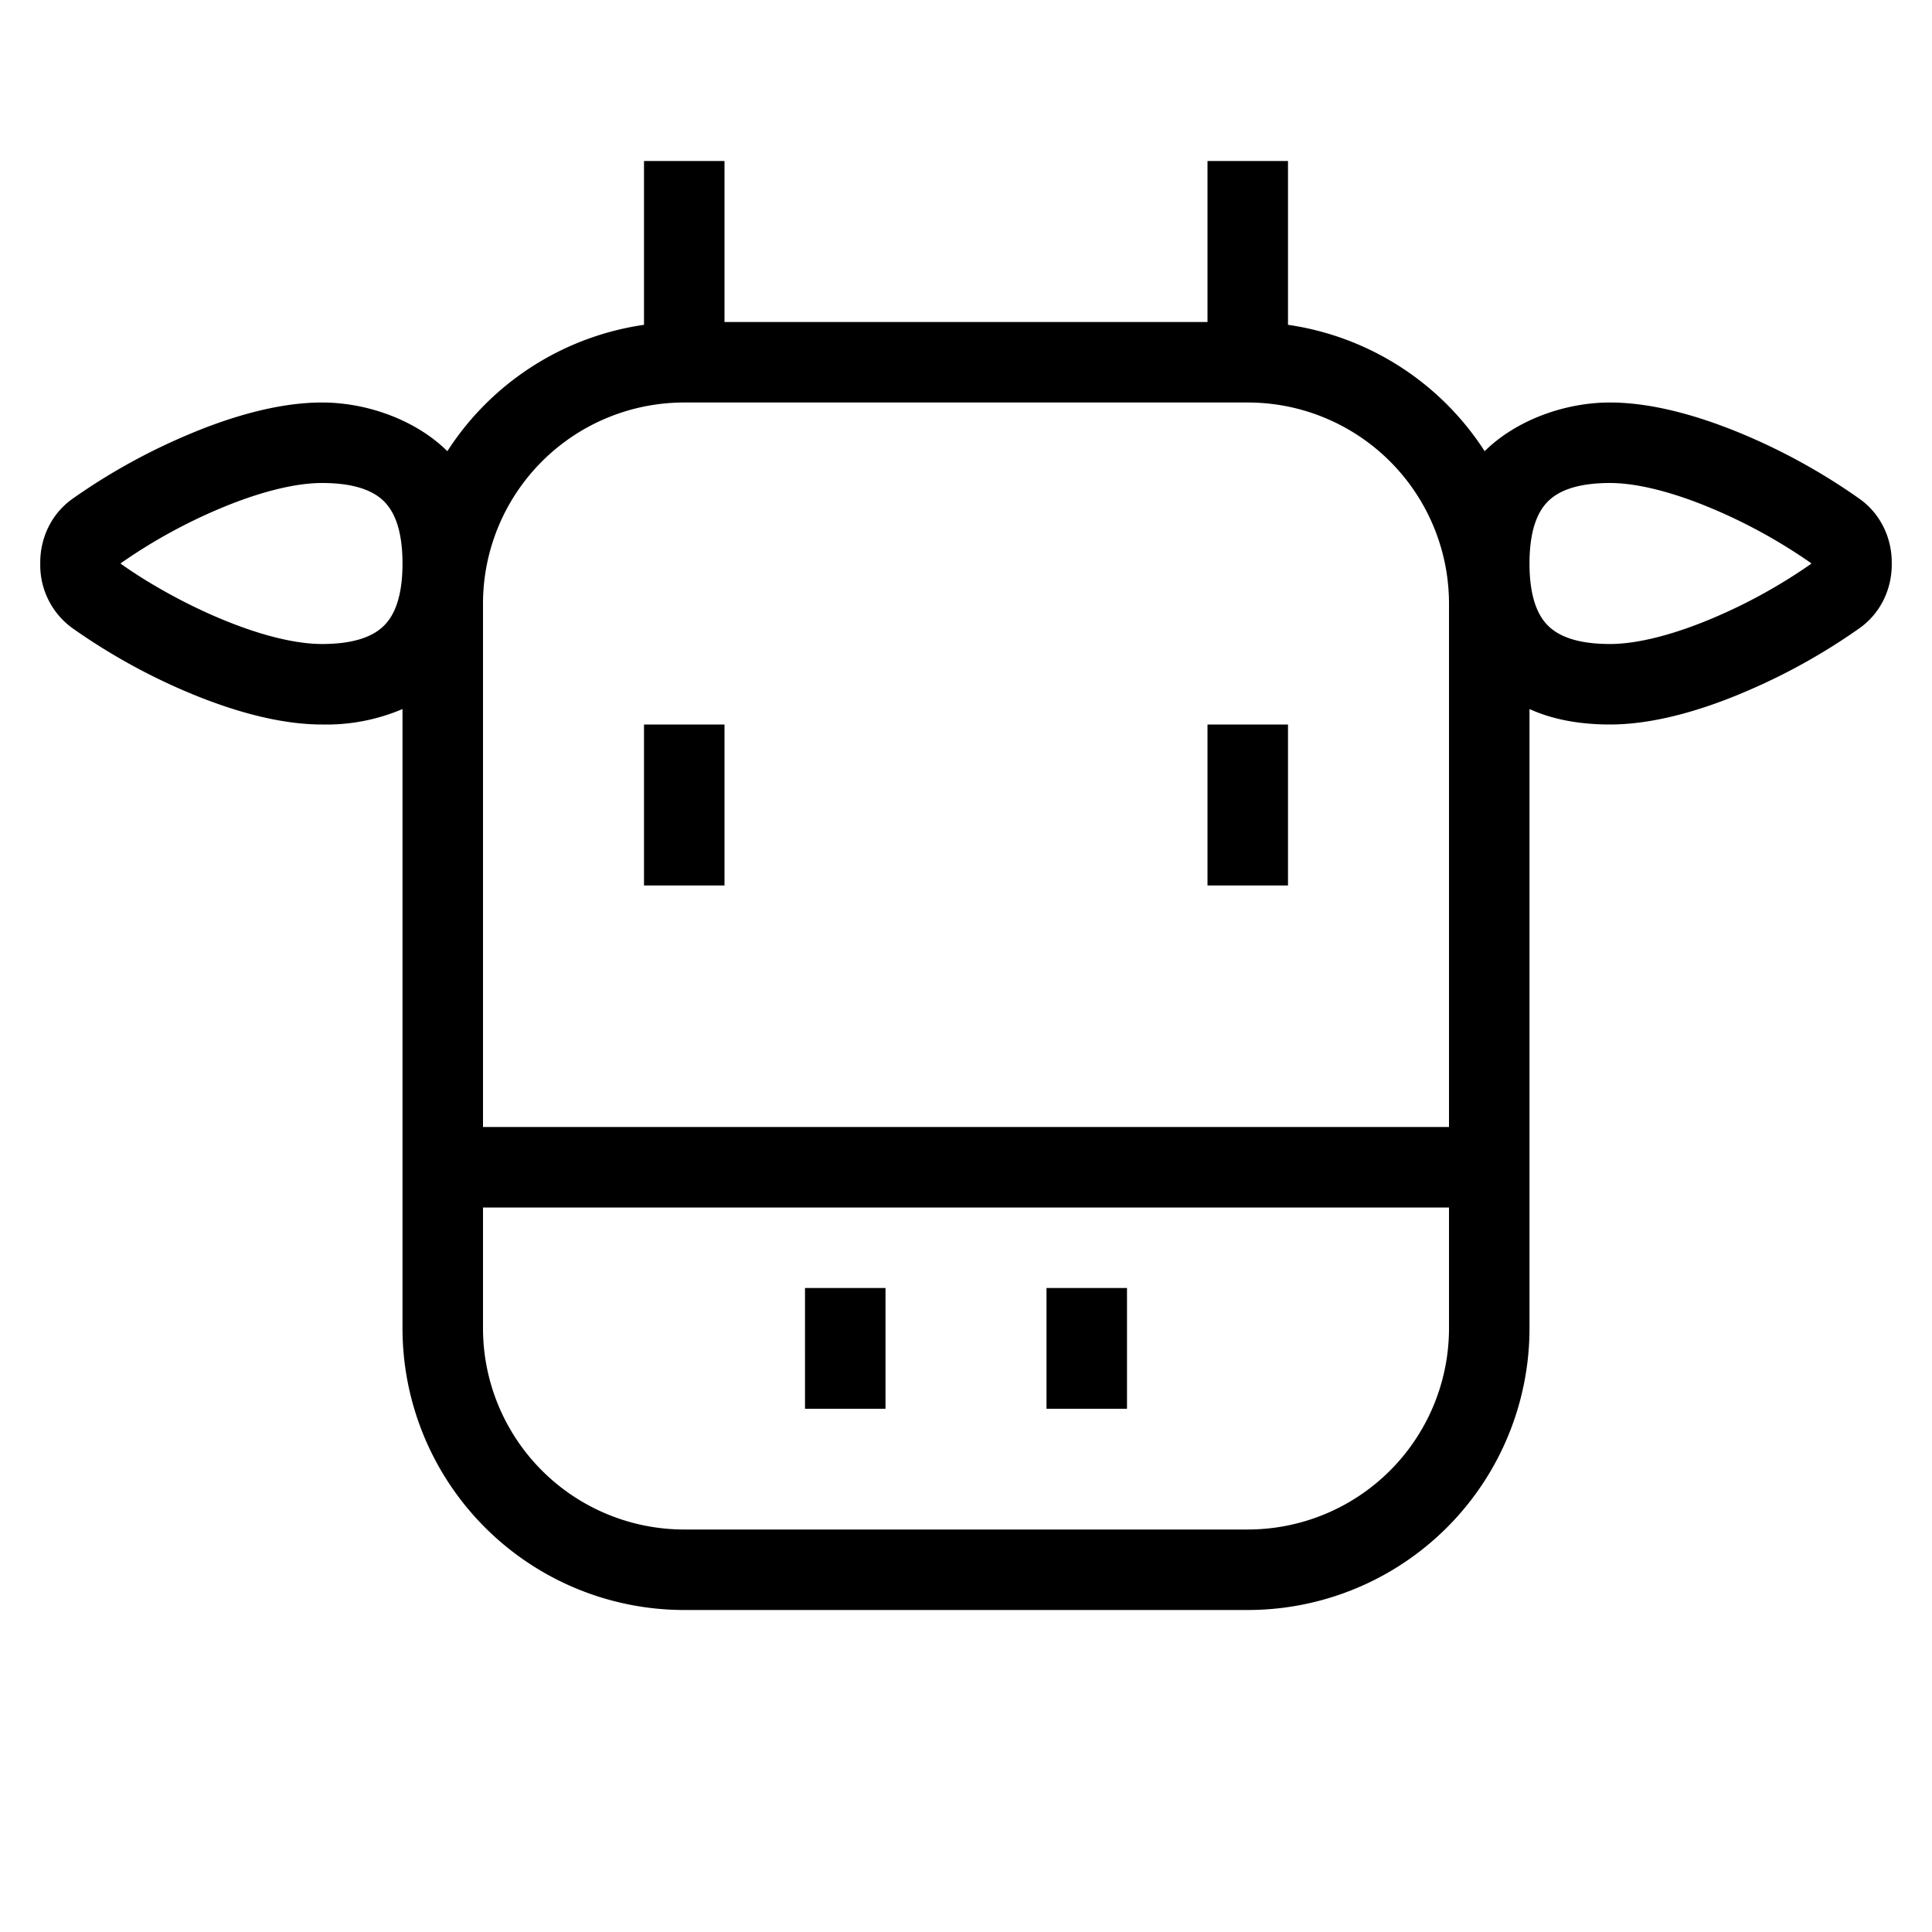<svg xmlns="http://www.w3.org/2000/svg" width="24" height="24" viewBox="0 0 24 24"><path d="M8 4.035V2h1v2h6V2h1v2.035a3.5 3.5 0 0 1 2.443 1.57c-.027.028.025-.028 0 0C18.82 5.23 19.423 5 20 5c.552 0 1.159.184 1.69.41a7.61 7.61 0 0 1 1.416.791c.263.19.394.491.394.785v.028c0 .294-.13.594-.394.785a7.608 7.608 0 0 1-1.416.79C21.159 8.817 20.552 9 20 9c-.362 0-.703-.057-1-.192V16.5a3.5 3.5 0 0 1-3.5 3.5h-7A3.5 3.5 0 0 1 5 16.5V8.808A2.408 2.408 0 0 1 4 9c-.552 0-1.159-.184-1.69-.41a7.604 7.604 0 0 1-1.416-.791.965.965 0 0 1-.394-.785v-.028c0-.294.13-.594.394-.785a7.605 7.605 0 0 1 1.416-.79C2.841 5.183 3.448 5 4 5c.577 0 1.18.229 1.557.605-.025-.028.027.028 0 0A3.5 3.5 0 0 1 8 4.035zM8.5 5A2.5 2.5 0 0 0 6 7.5V14h12V7.5A2.5 2.5 0 0 0 15.5 5h-7zM18 15H6v1.5A2.5 2.5 0 0 0 8.5 19h7a2.5 2.5 0 0 0 2.5-2.5V15zM1.5 7.003c.306.218.74.47 1.202.667.48.205.942.33 1.298.33.423 0 .648-.105.771-.229C4.895 7.648 5 7.423 5 7c0-.423-.105-.648-.229-.771C4.648 6.105 4.423 6 4 6c-.356 0-.818.125-1.298.33a6.643 6.643 0 0 0-1.202.667v.006zm17.729-.774C19.105 6.352 19 6.577 19 7c0 .423.105.648.229.771.123.124.348.229.771.229.356 0 .818-.125 1.298-.33a6.641 6.641 0 0 0 1.202-.667v-.006a6.642 6.642 0 0 0-1.202-.667C20.818 6.125 20.356 6 20 6c-.423 0-.648.105-.771.229zM8 11V9h1v2H8zm7 0V9h1v2h-1zm-4 5v1.5h-1V16h1zm3 0v1.5h-1V16h1z"/></svg>